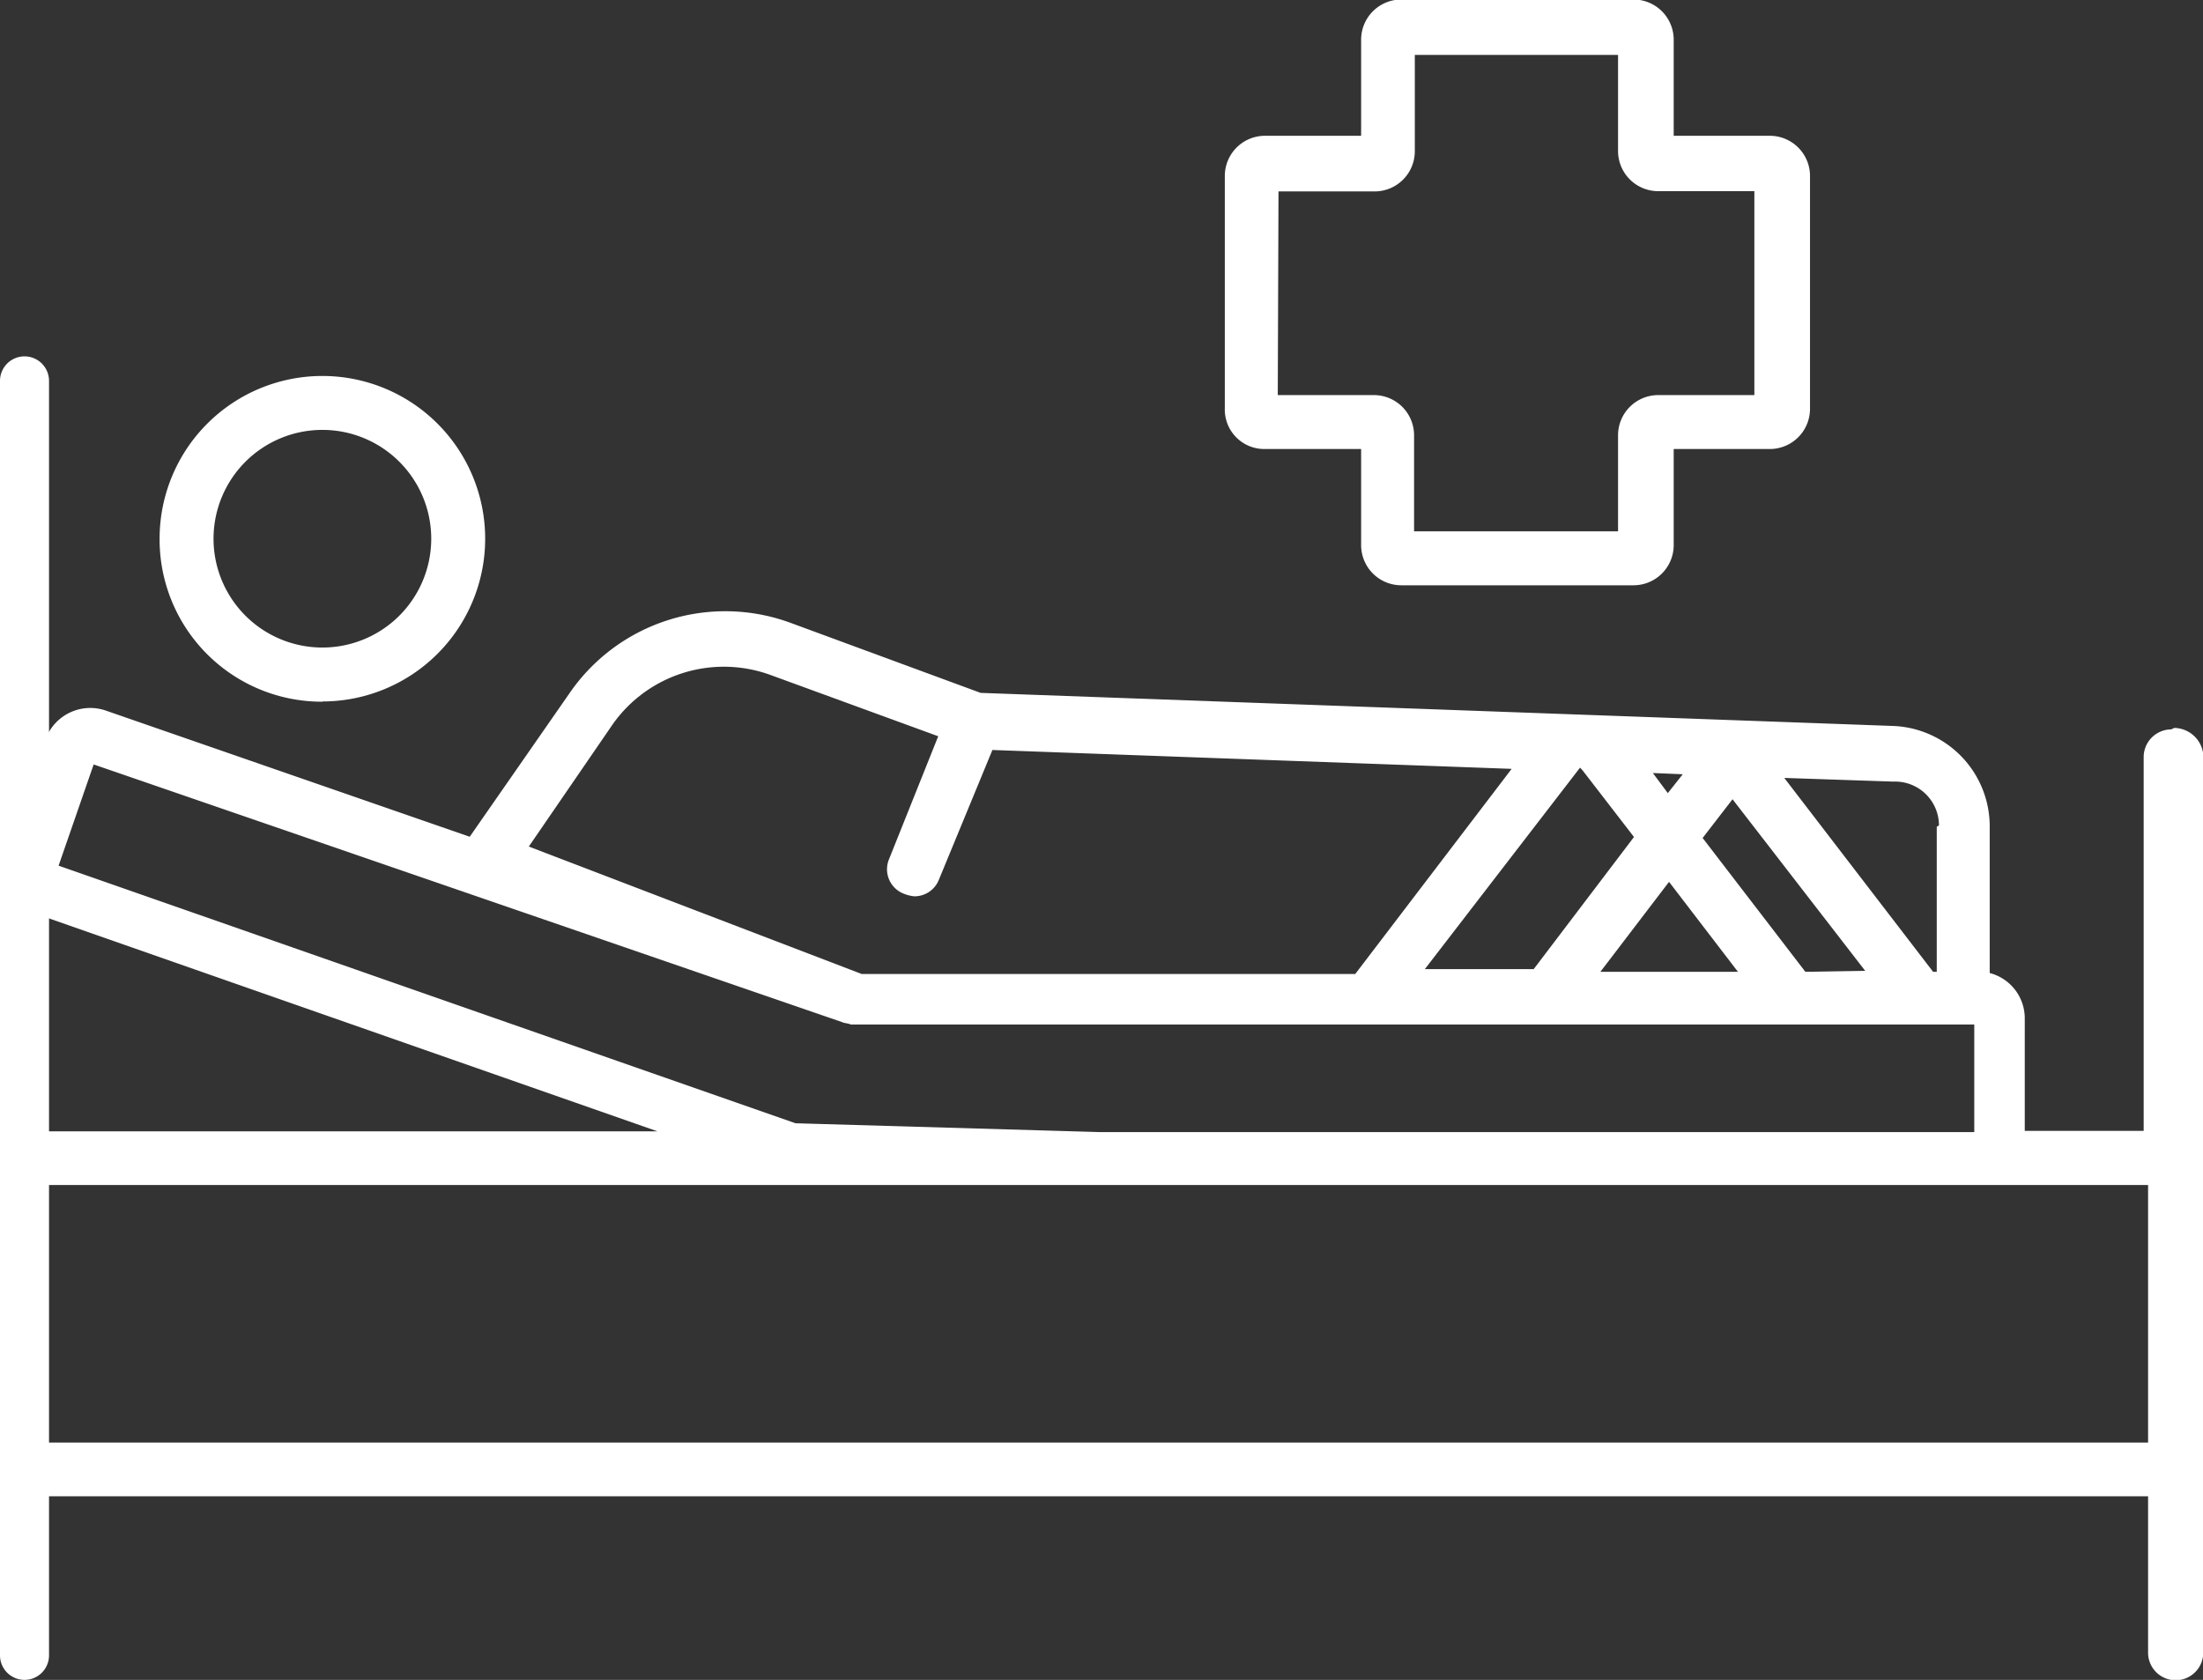 <svg id="Layer_1" data-name="Layer 1" xmlns="http://www.w3.org/2000/svg" viewBox="0 0 89.86 68.54"><rect x="0" y="0" width="89.86" height="68.54" fill="#333333" stroke="none"/><defs><style>.cls-1{fill:#fff;}</style></defs><title>patientbed_white_icon</title><path class="cls-1" d="M155.15,120.27h3.93a1.64,1.64,0,0,0,1.63-1.63V114.7H169v3.93a1.64,1.64,0,0,0,1.63,1.63h3.93v8.32h-3.93a1.64,1.64,0,0,0-1.63,1.63v3.93h-8.32v-3.93a1.64,1.64,0,0,0-1.63-1.63h-3.93Zm-.56,10.51h3.93v3.93a1.64,1.64,0,0,0,1.63,1.63h9.49a1.64,1.64,0,0,0,1.63-1.63v-3.93h3.93a1.64,1.64,0,0,0,1.63-1.63v-9.49A1.64,1.64,0,0,0,175.2,118h-3.93v-3.93a1.64,1.64,0,0,0-1.63-1.63h-9.49a1.64,1.64,0,0,0-1.63,1.63V118h-3.93a1.64,1.64,0,0,0-1.63,1.63v9.49A1.61,1.61,0,0,0,154.58,130.78Z" transform="translate(-103 -112.46)"/><path class="cls-1" d="M147.85,158.65l-12.4-.36-30.06-10.51,1.43-4.13,30.52,10.51c.1.05.26.05.36.1h45.83v4.39ZM128,142a5.55,5.55,0,0,1,6.43-2l6.84,2.5-2,5a1.07,1.07,0,0,0,.61,1.43,1.58,1.58,0,0,0,.41.1,1.07,1.07,0,0,0,1-.66l2.19-5.31,21.18.77-6.38,8.37H138.15L124.57,147Zm54,4.19v5.92h-.15l-6.07-7.91,4.44.15A1.79,1.79,0,0,1,182.09,146.14Zm-5.36,5.92-4.19-5.46,1.22-1.58,5.41,7Zm-5.56-3.67,2.81,3.67h-5.61Zm-.66-4.44,1.22.05-.61.77Zm-2.86-.1,2.09,2.71L165.56,152h-4.44l6.33-8.22Zm24-1.68a1.13,1.13,0,0,0-1.12,1.12V158.6h-4.85V154a1.91,1.91,0,0,0-1.43-1.84v-6a4.1,4.1,0,0,0-3.93-4.08L143,140.73l-7.76-2.86a7.71,7.71,0,0,0-9,2.86l-4.08,5.87-14.85-5.15a1.94,1.94,0,0,0-2.45,1.17l-1.63,4.64a1.86,1.86,0,0,0,.1,1.48,1.78,1.78,0,0,0,1.12,1l25.37,8.88H103.29v2.19h87.33v10.51H103.34v2.19h87.28v6.38a1.12,1.12,0,0,0,2.25,0V143.23A1.21,1.21,0,0,0,191.69,142.16Z" transform="translate(-103 -112.46)"/><path class="cls-1" d="M116.15,130a4.44,4.44,0,1,1-4.44,4.44A4.44,4.44,0,0,1,116.15,130Zm0,11.08a6.64,6.64,0,1,0-6.64-6.64A6.62,6.62,0,0,0,116.15,141.09Z" transform="translate(-103 -112.46)"/><path class="cls-1" d="M103,180V128a1,1,0,0,1,2,0v52a1,1,0,0,1-2,0Z" transform="translate(-103 -112.46)"/></svg>